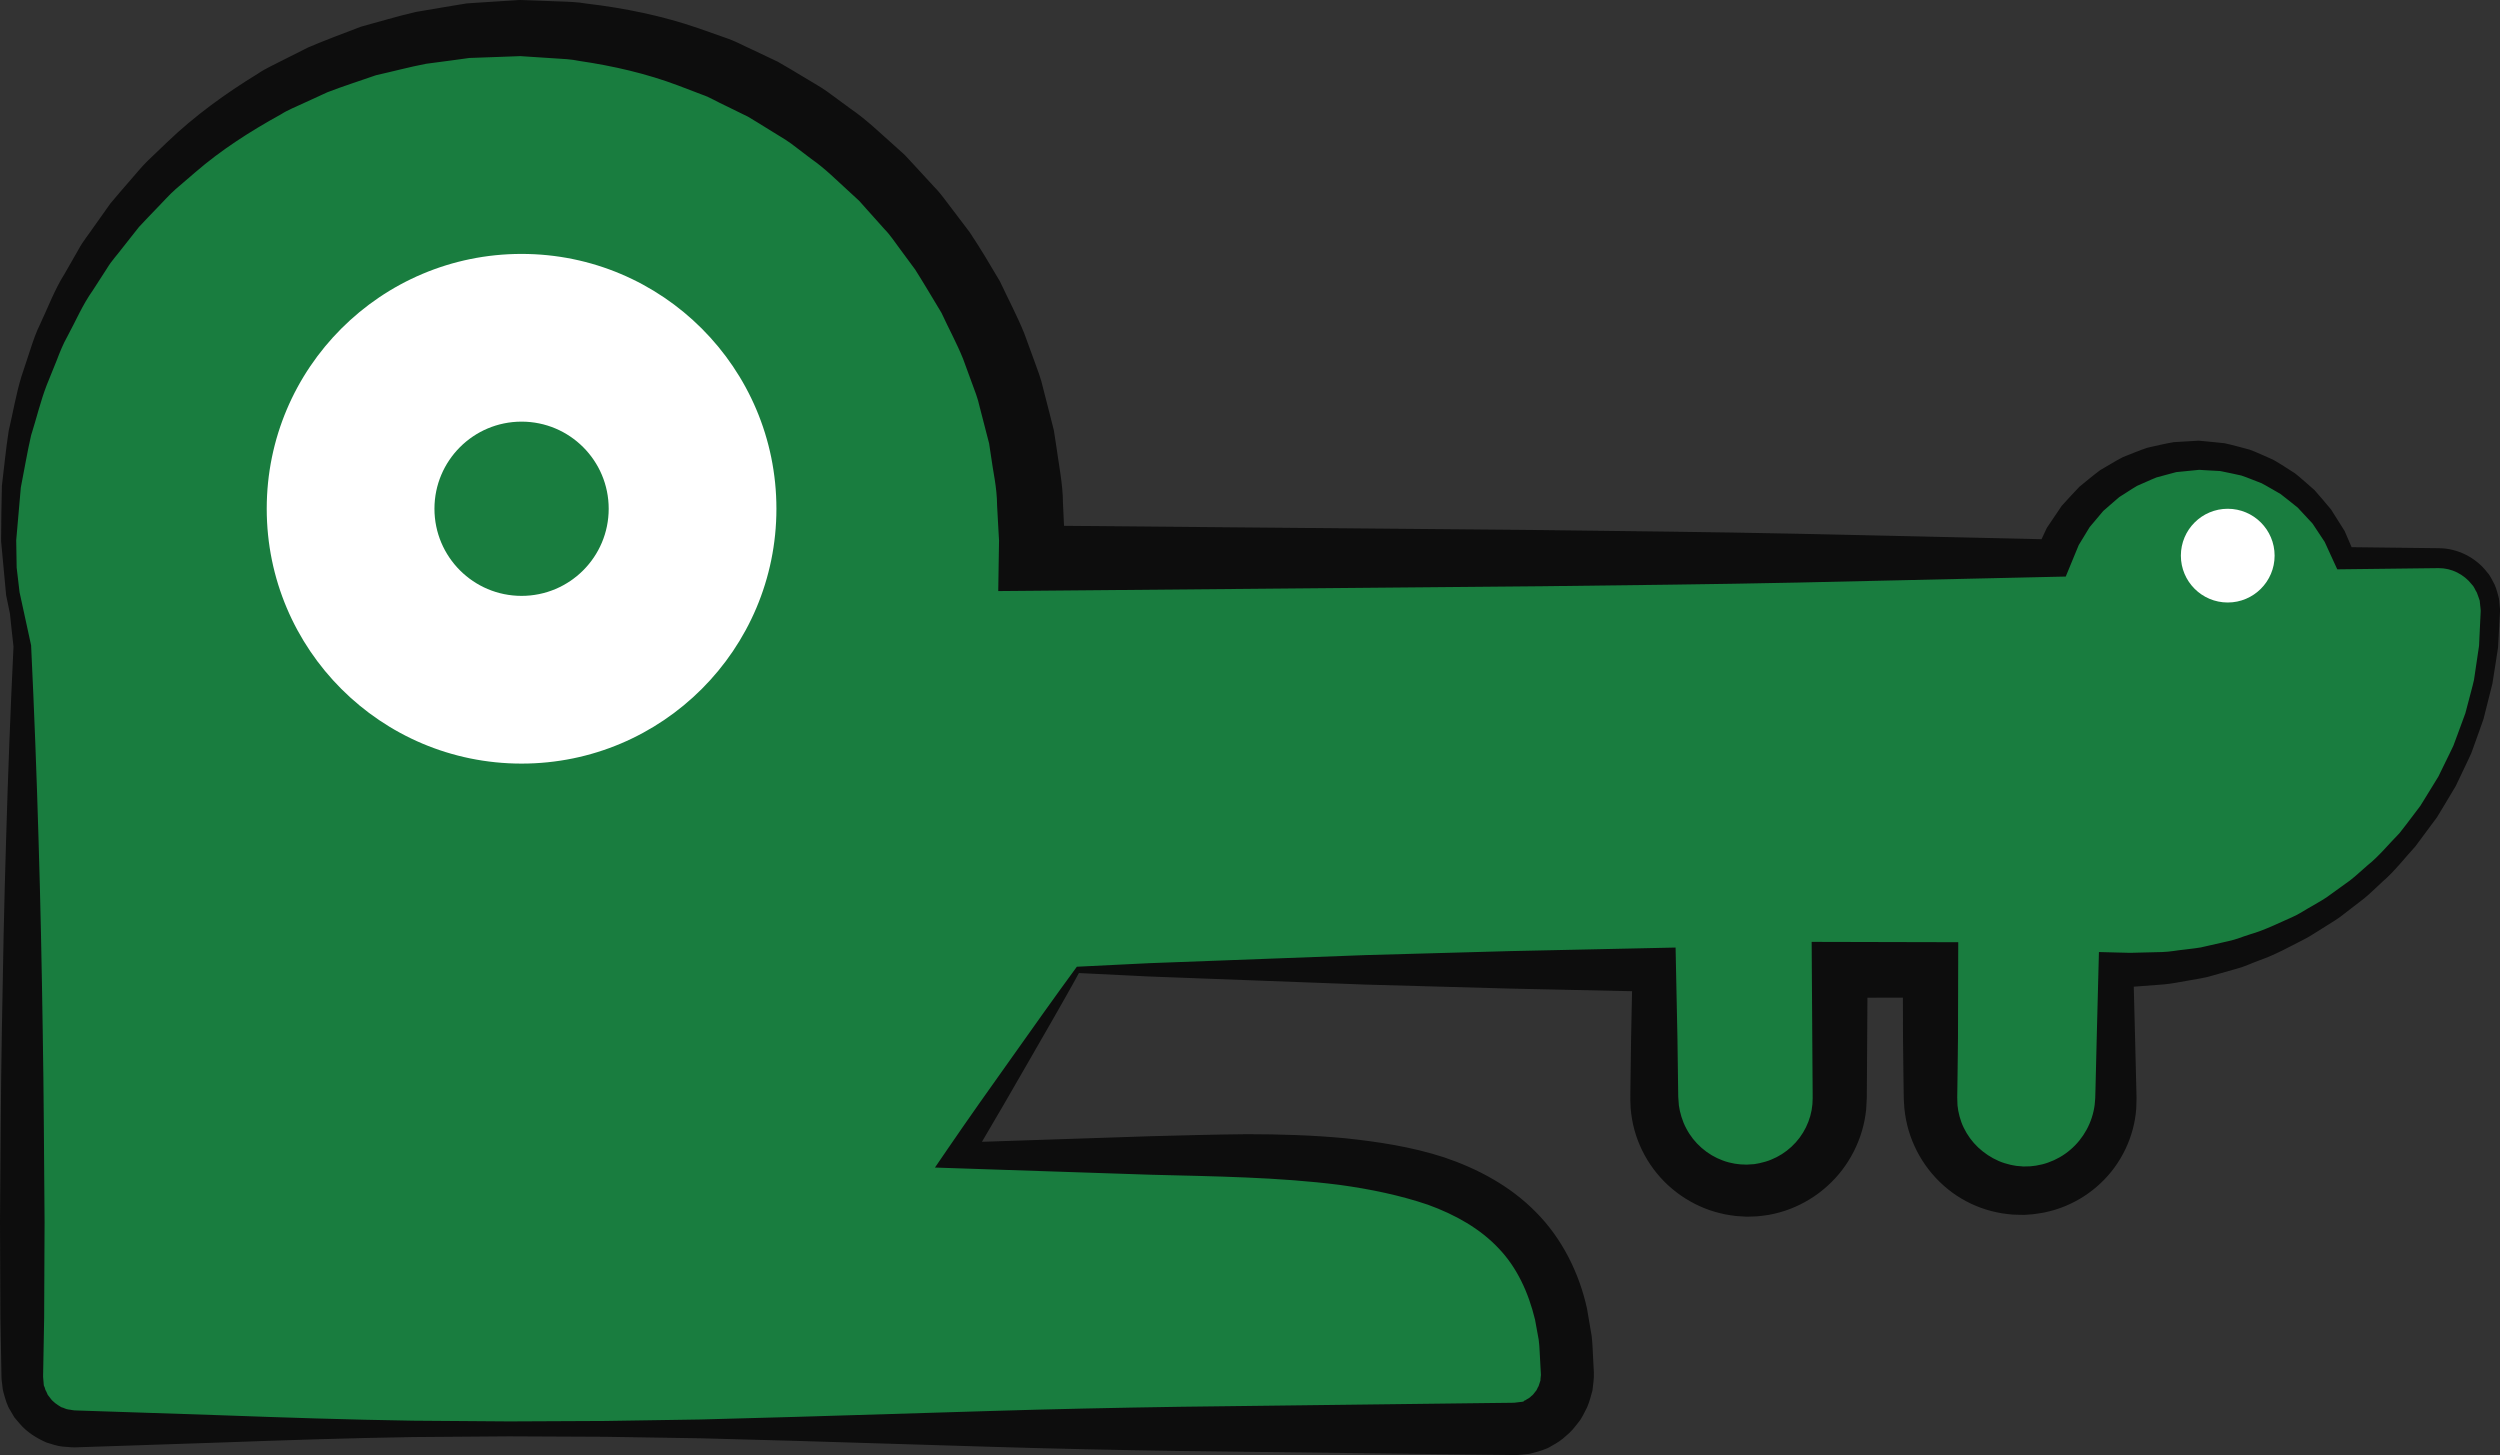 <svg version="1.1" id="图层_1" x="0px" y="0px" width="220.468px" height="128.313px" viewBox="0 0 220.468 128.313" enable-background="new 0 0 220.468 128.313" xml:space="preserve" xmlns="http://www.w3.org/2000/svg" xmlns:xlink="http://www.w3.org/1999/xlink" xmlns:xml="http://www.w3.org/XML/1998/namespace">
  <rect x="0" y="0" width="220.468" height="128.313" fill="#333333" stroke="none"/>
  <path fill="#197D3F" d="M215.33,49.432h-8.343c-1.87-5.292-6.934-9.076-12.833-9.076c-5.918,0-10.964,3.784-12.843,9.076h-90.11
	c0.019-0.541,0.041-1.084,0.041-1.63c0-24.918-20.2-45.118-45.118-45.118S1.005,22.884,1.005,47.802
	c0,3.288,0.361,6.491,1.029,9.579v64.453c0,2.498,2.033,4.539,4.538,4.539h127.184c2.496,0,4.541-2.215,4.541-4.73
	c0-17.406-14.25-19.381-31.767-19.381H84.625l10.592-16.525h50.912v11.296c0,4.516,3.662,8.176,8.177,8.176
	c4.516,0,8.175-3.66,8.175-8.176V85.736h8.005v11.296c0,4.516,3.66,8.176,8.175,8.176c4.518,0,8.178-3.66,8.178-8.176V85.736h1.264
	c17.525,0,31.768-14.168,31.768-31.765C219.867,51.465,217.833,49.432,215.33,49.432z" class="color c1"/>
  <circle fill="#FFFFFF" cx="45.996" cy="44.866" r="22.474" class="color c2"/>
  <circle fill="#197D3F" cx="45.996" cy="44.866" r="7.683" class="color c1"/>
  <circle fill="#FFFFFF" cx="196.458" cy="49" r="4.133" class="color c2"/>
  <path fill="#0D0D0D" d="M220.462,53.667l-0.002-0.032l-0.006-0.065l-0.025-0.259l-0.051-0.518c-0.104-0.405-0.219-0.876-0.393-1.254
	c-0.207-0.355-0.354-0.754-0.639-1.057c-0.996-1.312-2.624-2.136-4.28-2.138l-7.685-0.09l-0.611-1.42l-1.199-1.902
	c-0.482-0.571-0.959-1.152-1.463-1.713c-0.566-0.491-1.123-1.002-1.711-1.473c-0.637-0.4-1.264-0.828-1.921-1.199
	c-0.692-0.301-1.38-0.629-2.09-0.896c-0.733-0.19-1.468-0.403-2.21-0.564l-1.135-0.116l-0.57-0.055l-0.285-0.027l-0.143-0.013
	l-0.07-0.007l-0.036-0.003l-0.019-0.002l-0.008-0.001l-0.111,0.004l-2.09,0.123c-0.76,0.129-1.562,0.319-2.34,0.495
	c-0.736,0.244-1.438,0.55-2.158,0.828c-0.683,0.353-1.338,0.765-2.006,1.15c-0.617,0.457-1.207,0.96-1.812,1.446
	c-0.539,0.552-1.056,1.132-1.58,1.704l-1.306,1.936l-0.471,1.002l-21.504-0.482c-7.51-0.157-15.019-0.23-22.527-0.323l-42.172-0.376
	l-0.096-2.073c0-1.527-0.368-3.357-0.603-5.062l-0.2-1.297l-0.311-1.233l-0.632-2.467c-0.181-0.832-0.49-1.623-0.781-2.421
	l-0.874-2.393c-0.633-1.572-1.437-3.074-2.155-4.611c-0.859-1.461-1.726-2.925-2.667-4.333l-1.536-2.027
	c-0.523-0.667-0.995-1.375-1.596-1.978l-1.722-1.871l-0.863-0.932l-0.944-0.851c-1.268-1.122-2.483-2.309-3.887-3.263L72.927,8.06
	c-0.692-0.484-1.441-0.886-2.16-1.331c-0.728-0.43-1.446-0.878-2.184-1.289l-2.292-1.088C65.519,4.01,64.779,3.59,63.973,3.33
	l-2.391-0.844c-3.193-1.1-6.518-1.776-9.859-2.17c-0.831-0.147-1.672-0.166-2.514-0.194l-2.52-0.095L46.06,0.005L45.903,0
	l-0.201,0.005L45.627,0.01l-0.298,0.021l-1.192,0.075L41.75,0.26l-0.597,0.042l-0.637,0.104l-1.274,0.211L36.7,1.049
	c-1.651,0.375-3.243,0.869-4.861,1.303c-1.561,0.604-3.136,1.172-4.667,1.833l-2.238,1.126c-0.737,0.39-1.509,0.715-2.197,1.19
	c-2.842,1.739-5.55,3.698-7.947,5.991l-1.795,1.717c-0.589,0.58-1.098,1.239-1.649,1.854c-0.537,0.629-1.088,1.244-1.61,1.882
	l-1.434,2.021c-0.458,0.686-0.997,1.313-1.383,2.047L5.69,24.156c-0.881,1.391-1.45,2.948-2.152,4.428
	c-0.364,0.735-0.628,1.514-0.881,2.295l-0.77,2.332c-0.478,1.563-0.742,3.186-1.118,4.768c-0.256,1.609-0.399,3.235-0.601,4.843
	c-0.037,1.643-0.066,3.213-0.072,4.896l0.443,4.764l0.337,1.632c0.102,0.968,0.199,1.932,0.314,2.904
	C0.92,62.656,0.704,68.293,0.541,73.93c-0.175,5.639-0.286,11.277-0.377,16.916C0.066,96.484,0.05,102.121,0,107.76l0.037,8.459
	l0.076,4.229l0.009,0.526l0.005,0.267l0.002,0.131l0.001,0.065c-0.002-0.018,0.02,0.396,0.014,0.252l0.063,0.525
	c0.027,0.184,0.02,0.307,0.112,0.623c0.149,0.539,0.315,1.131,0.573,1.518l0.374,0.636l0.474,0.561
	c0.634,0.748,1.48,1.273,2.363,1.662c0.466,0.129,0.924,0.313,1.404,0.354c0.457,0.041,1.027,0.093,1.321,0.063l4.229-0.139
	l8.458-0.283c5.638-0.203,11.276-0.392,16.916-0.479l8.457-0.063l8.458,0.039l8.458,0.133l8.458,0.229l16.915,0.515
	c5.638,0.172,11.276,0.291,16.915,0.375l16.916,0.207l8.457,0.1l2.113,0.025l1.06,0.012l0.526,0.008l0.267,0.002l0.131,0.002h0.065
	c0.136-0.006-0.207,0.017,0.318-0.012l0.525-0.051l0.264-0.027l0.139-0.014l0.23-0.058c0.594-0.153,1.313-0.356,1.713-0.633
	c0.475-0.254,0.921-0.541,1.299-0.906c0.416-0.329,0.74-0.733,1.055-1.149c0.346-0.396,0.535-0.891,0.785-1.346
	c0.207-0.476,0.342-0.99,0.477-1.492c0.058-0.547,0.146-0.998,0.124-1.631l-0.056-1.058c-0.051-0.719-0.043-1.375-0.141-2.145
	l-0.41-2.41c-0.688-3.109-2.179-6.152-4.502-8.488c-2.305-2.35-5.211-3.856-8.094-4.832c-2.907-0.942-5.848-1.379-8.746-1.686
	c-2.902-0.273-5.777-0.354-8.636-0.357c-2.862,0.027-5.677,0.107-8.494,0.179l-14.884,0.493c1.308-2.211,2.599-4.436,3.877-6.666
	c1.575-2.729,3.15-5.459,4.686-8.215l6.181,0.303l6.364,0.238l12.728,0.476l12.729,0.352l10.766,0.232l-0.084,4.151l-0.041,3.017
	l-0.021,1.51l-0.006,0.861l0.027,0.754c0.113,1.403,0.457,2.584,1.016,3.744c0.559,1.145,1.329,2.184,2.264,3.053
	c0.935,0.867,2.031,1.565,3.223,2.043c0.597,0.244,1.218,0.418,1.848,0.547c0.316,0.051,0.635,0.113,0.953,0.145l0.479,0.031
	l0.24,0.014l0.121,0.009l0.061,0.002l0.029,0.002l0.146-0.002l0.754-0.027c0.285-0.02,0.691-0.078,1.031-0.127
	c0.676-0.125,1.272-0.287,1.885-0.523c1.209-0.461,2.328-1.147,3.287-2.014c1.926-1.721,3.184-4.19,3.436-6.781l0.053-0.971
	l0.006-0.758l0.011-1.51l0.019-3.017l0.022-3.58l3.127-0.008l0.01,3.588l0.034,3.017l0.021,1.51l0.014,0.873l0.048,0.752
	c0.146,1.447,0.522,2.631,1.112,3.799c0.59,1.146,1.392,2.178,2.35,3.031c0.955,0.856,2.076,1.522,3.277,1.959
	c0.6,0.225,1.223,0.379,1.85,0.488c0.316,0.041,0.631,0.094,0.947,0.114l0.475,0.017l0.582,0.01l0.752-0.057
	c0.284-0.029,0.674-0.099,1.004-0.154c0.654-0.139,1.236-0.312,1.826-0.557c1.166-0.479,2.236-1.173,3.141-2.031
	c1.82-1.709,2.957-4.105,3.135-6.566l0.027-0.92l-0.018-0.758l-0.037-1.51l-0.074-3.017l-0.117-4.553l0.066-0.006l0.52-0.039
	l2.076-0.158c0.691-0.053,1.451-0.229,2.17-0.342c0.724-0.141,1.471-0.221,2.154-0.447l2.085-0.59
	c0.698-0.182,1.353-0.504,2.029-0.75c1.364-0.473,2.624-1.184,3.903-1.832c0.641-0.324,1.228-0.746,1.842-1.113
	c0.605-0.385,1.229-0.741,1.781-1.203l1.701-1.311c0.555-0.453,1.057-0.967,1.584-1.447c1.09-0.934,1.959-2.082,2.922-3.131
	l1.275-1.719l0.637-0.859l0.555-0.916l1.098-1.836l0.919-1.93c0.149-0.324,0.312-0.644,0.452-0.969l0.363-1.006
	c0.236-0.673,0.49-1.338,0.715-2.014l0.521-2.072l0.26-1.034l0.166-1.056l0.33-2.109l0.117-2.134l0.057-1.065l0.008-0.134
	l0.001-0.017L220.462,53.667z M218.765,53.912l-0.049,1.012l-0.096,2.026l-0.297,2.004l-0.148,1.004
	c-0.071,0.329-0.161,0.656-0.245,0.981l-0.517,1.961l-0.699,1.902l-0.352,0.949c-0.137,0.309-0.295,0.606-0.439,0.912l-0.889,1.819
	l-1.06,1.726l-0.532,0.86l-0.611,0.806c-0.41,0.535-0.805,1.084-1.231,1.604c-0.947,0.961-1.791,2.021-2.849,2.863
	c-0.512,0.438-0.994,0.906-1.526,1.314l-1.636,1.18c-0.527,0.416-1.125,0.729-1.701,1.072c-0.588,0.321-1.139,0.713-1.756,0.979
	c-1.228,0.539-2.422,1.143-3.711,1.514c-0.639,0.193-1.252,0.466-1.907,0.597l-1.946,0.444c-0.648,0.183-1.294,0.205-1.938,0.302
	c-0.655,0.063-1.26,0.196-1.952,0.215l-2.082,0.051l-0.521,0.014l-0.244,0.006c0.027-0.002,0.047-0.002,0.01-0.002h-0.016
	l-0.064-0.002l-0.131-0.002l-1.041-0.026l-1.491-0.039l-0.041,1.571l-0.154,6.033l-0.073,3.017l-0.037,1.51l-0.021,0.75
	l-0.049,0.586c-0.195,1.549-0.981,2.984-2.149,3.973c-0.578,0.496-1.246,0.877-1.955,1.125c-0.345,0.129-0.738,0.215-1.068,0.271
	c-0.168,0.012-0.272,0.043-0.489,0.059l-0.754,0.021c0.212-0.006,0.054-0.002,0.099-0.004h-0.008l-0.02-0.005l-0.033-0.002
	l-0.07-0.008l-0.141-0.012l-0.277-0.021c-0.184-0.021-0.363-0.067-0.546-0.098c-0.358-0.084-0.712-0.188-1.047-0.336
	c-0.673-0.289-1.287-0.701-1.818-1.197c-0.528-0.5-0.964-1.096-1.274-1.744c-0.312-0.631-0.496-1.409-0.547-1.967l-0.024-0.682l0,0
	l0.001-0.047l0.001-0.097l0.003-0.188l0.005-0.377l0.021-1.51l0.035-3.017l0.016-6.033l0.008-2.438l-2.449-0.004l-8.004-0.019
	l-2.475-0.006l0.016,2.465l0.039,6.033l0.02,3.017l0.011,1.51l0.003,0.748l-0.021,0.537c-0.121,1.42-0.787,2.78-1.849,3.758
	c-0.524,0.488-1.144,0.879-1.81,1.145c-0.321,0.138-0.7,0.232-1.01,0.304c-0.158,0.02-0.248,0.059-0.461,0.084l-0.68,0.043
	l-0.025-0.002l-0.068-0.002l-0.137-0.007l-0.271-0.008c-0.182-0.012-0.359-0.047-0.54-0.065c-0.354-0.064-0.71-0.148-1.049-0.279
	c-0.683-0.248-1.321-0.629-1.873-1.113c-0.554-0.483-1.019-1.069-1.358-1.725c-0.346-0.635-0.564-1.42-0.646-2.019L148,96.732
	l-0.01-0.646l-0.02-1.51l-0.041-3.017l-0.124-6.033l-0.04-1.965l-1.883,0.041l-12.729,0.273l-12.729,0.352l-12.728,0.476
	l-6.364,0.237l-6.363,0.312l-0.004-0.002c-1.939,2.645-3.83,5.315-5.724,7.99c-1.901,2.666-3.794,5.34-5.642,8.041l-1.149,1.682
	l2.107,0.07l16.915,0.563c5.658,0.146,11.244,0.207,16.664,0.896c2.691,0.368,5.33,0.916,7.785,1.748
	c2.424,0.877,4.617,2.12,6.233,3.842c1.634,1.699,2.642,3.922,3.214,6.289l0.321,1.756c0.09,0.625,0.091,1.385,0.142,2.072
	l0.059,1.055c0.001,0.07-0.051,0.32-0.041,0.475c-0.068,0.168-0.096,0.349-0.168,0.517c-0.113,0.146-0.135,0.35-0.28,0.475
	c-0.114,0.146-0.214,0.303-0.368,0.402c-0.121,0.139-0.273,0.221-0.424,0.301c-0.182,0.141-0.182,0.049-0.242,0.15l-0.018,0.028
	c-0.03,0.008-0.084,0.012-0.125,0.019l-0.262,0.03l-0.428,0.052l-0.109,0.002l-0.266,0.004l-0.527,0.006l-1.059,0.012l-2.113,0.025
	l-8.459,0.102l-16.915,0.205c-5.639,0.086-11.277,0.203-16.915,0.377l-16.915,0.512l-8.458,0.232l-8.458,0.131l-8.458,0.039
	l-8.457-0.063c-5.639-0.089-11.277-0.273-16.916-0.479l-8.458-0.281l-4.229-0.139c-0.413,0.002-0.54-0.07-0.786-0.088
	c-0.223-0.023-0.416-0.154-0.629-0.203c-0.378-0.227-0.751-0.469-0.998-0.834l-0.198-0.256l-0.131-0.295
	c-0.135-0.209-0.101-0.322-0.178-0.449c-0.043-0.012-0.049-0.248-0.065-0.412l-0.036-0.438v-0.037l0.002-0.131l0.005-0.267
	l0.01-0.526l0.076-4.229l0.037-8.459c-0.05-5.639-0.066-11.275-0.164-16.914C3.682,85.207,3.57,79.568,3.396,73.93
	c-0.163-5.639-0.379-11.276-0.648-16.916l-0.005-0.106L2.73,56.85l-1.006-4.626l-0.255-2.169L1.43,47.643l0.406-4.649
	c0.308-1.537,0.554-3.08,0.906-4.598c0.472-1.486,0.826-3.006,1.385-4.454L5,31.784c0.276-0.724,0.561-1.441,0.944-2.119
	c0.739-1.359,1.337-2.791,2.238-4.054l1.253-1.943c0.392-0.665,0.935-1.227,1.392-1.842l1.429-1.811
	c0.518-0.567,1.062-1.112,1.589-1.669c0.542-0.544,1.039-1.13,1.613-1.638l1.743-1.498c2.314-2.002,4.902-3.654,7.563-5.119
	c0.64-0.414,1.359-0.679,2.043-1.008l2.069-0.949c1.414-0.547,2.863-1.003,4.29-1.503c1.475-0.328,2.949-0.729,4.414-1.007
	l2.184-0.289l1.088-0.149l0.545-0.075l0.598-0.02l2.389-0.086l1.194-0.044l0.298-0.011c0.002,0,0.001,0,0.023,0l0.141,0.01
	l0.564,0.037l2.255,0.147c0.751,0.044,1.504,0.075,2.242,0.233c2.974,0.435,5.914,1.112,8.718,2.169l2.099,0.801
	c0.71,0.242,1.348,0.65,2.03,0.957l2.015,0.987c0.646,0.374,1.274,0.784,1.913,1.173c0.629,0.404,1.289,0.761,1.893,1.2l1.785,1.357
	c1.232,0.853,2.281,1.928,3.388,2.929l0.824,0.758l0.746,0.837l1.493,1.669c0.526,0.532,0.925,1.169,1.376,1.762l1.328,1.8
	c0.797,1.258,1.551,2.547,2.321,3.819c0.622,1.354,1.341,2.664,1.898,4.043l0.769,2.098c0.258,0.699,0.538,1.393,0.691,2.123
	l0.559,2.164l0.279,1.08l0.161,1.067c0.188,1.452,0.532,2.75,0.545,4.421l0.131,2.387l0.035,0.598l0.005,0.084l-0.001,0.06
	L88.097,48l-0.018,1.121l-0.047,3.004l2.922-0.025l45.055-0.401c7.51-0.093,15.019-0.166,22.527-0.324l22.527-0.505l1.109-0.024
	l0.441-1.07l0.702-1.704l0.963-1.583l1.198-1.424c0.475-0.399,0.93-0.828,1.41-1.224c0.529-0.324,1.044-0.685,1.583-0.997
	c0.573-0.24,1.146-0.521,1.718-0.744l1.73-0.465l2.025-0.202l0.016,0.001l0.06,0.004l0.118,0.008l0.236,0.016l0.474,0.027
	l0.95,0.052c0.621,0.112,1.236,0.269,1.861,0.395c0.603,0.201,1.187,0.458,1.785,0.679c0.566,0.295,1.107,0.637,1.67,0.948
	c0.512,0.382,1,0.799,1.51,1.195l1.316,1.416l1.069,1.614l0.809,1.764l0.302,0.657l0.617-0.008l8.327-0.099
	c1.134-0.006,2.224,0.547,2.917,1.434c0.209,0.196,0.288,0.479,0.443,0.714c0.111,0.25,0.158,0.464,0.256,0.719l0.054,0.518
	l0.027,0.26l0.005,0.052L218.765,53.912z" class="color c3"/>
</svg>